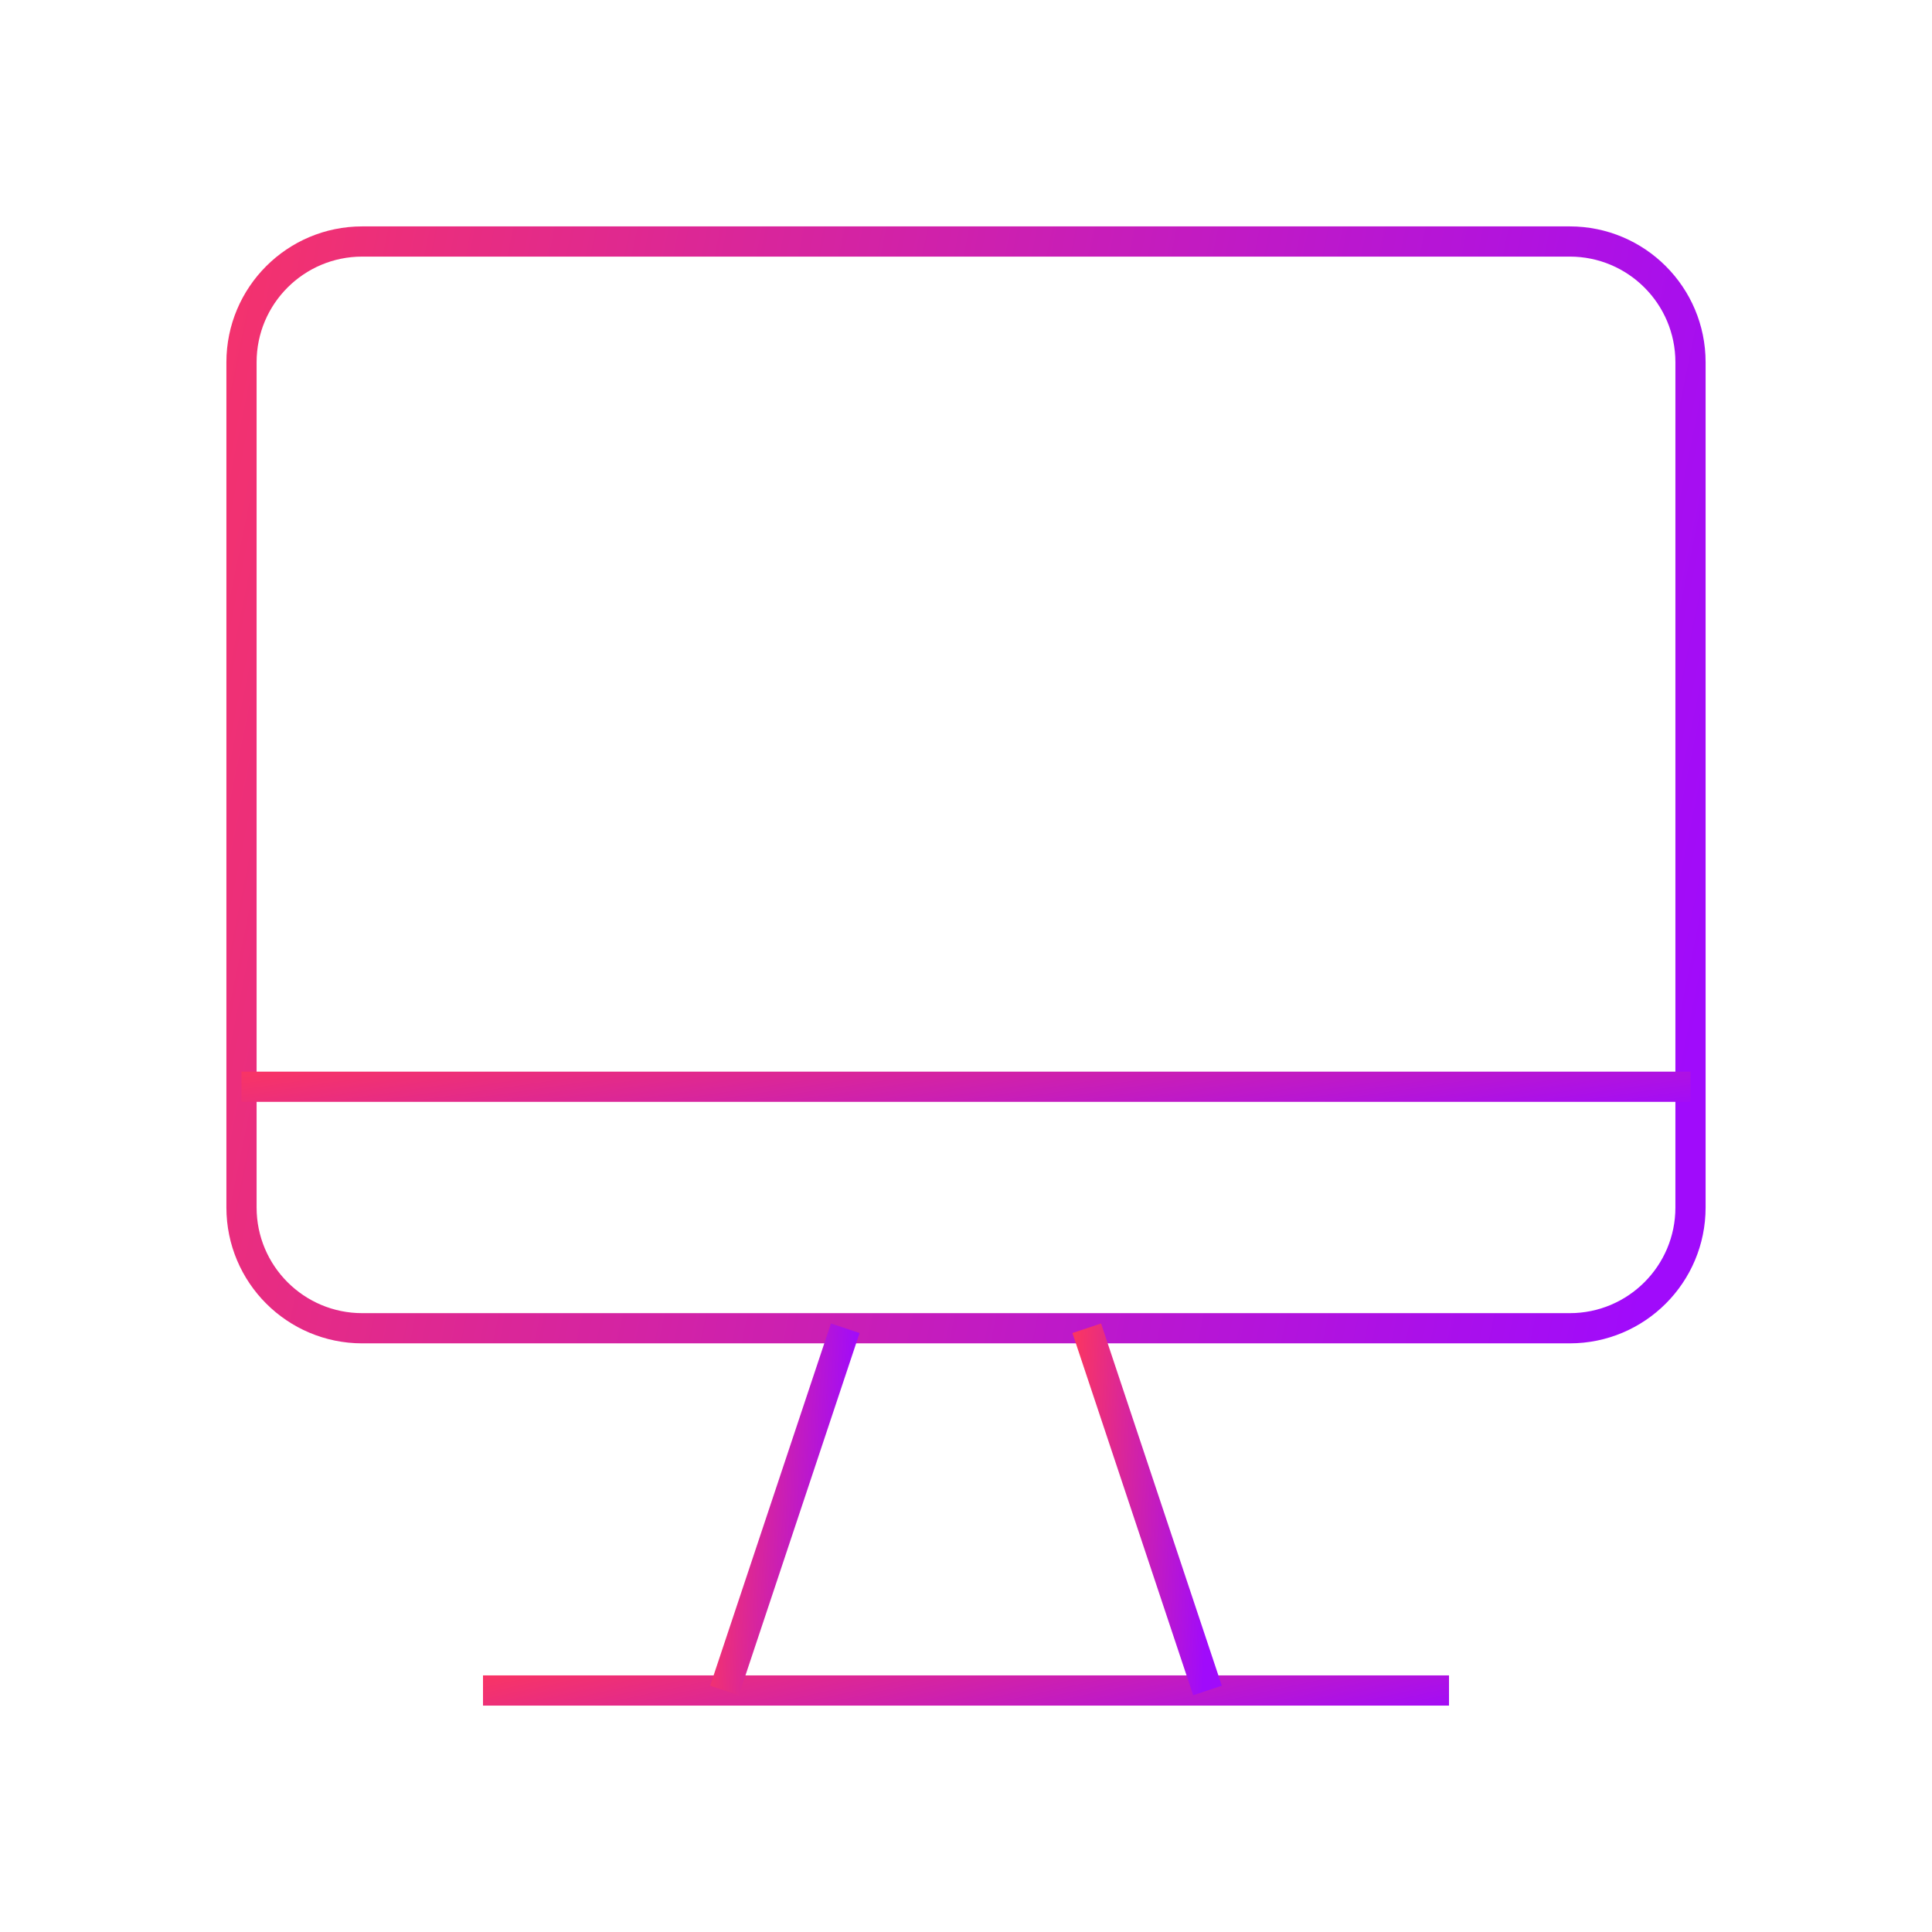 <svg width="60" height="60" viewBox="0 0 60 60" fill="none" xmlns="http://www.w3.org/2000/svg">
<path d="M48.75 7.5H11.25C9.179 7.5 7.5 9.179 7.5 11.25V37.5C7.5 39.571 9.179 41.25 11.25 41.25H48.75C50.821 41.25 52.5 39.571 52.5 37.5V11.25C52.5 9.179 50.821 7.5 48.75 7.5Z" stroke="url(#paint0_linear_297_1546)" stroke-width="0.938"/>
<path d="M15 52.5H45" stroke="url(#paint1_linear_297_1546)" stroke-width="0.938"/>
<path d="M26.25 41.25L22.5 52.5" stroke="url(#paint2_linear_297_1546)" stroke-width="0.938"/>
<path d="M33.75 41.25L37.5 52.5" stroke="url(#paint3_linear_297_1546)" stroke-width="0.938"/>
<path d="M7.5 33.75H52.5" stroke="url(#paint4_linear_297_1546)" stroke-width="0.938"/>
<defs>
<linearGradient id="paint0_linear_297_1546" x1="2.875" y1="4.73" x2="56.931" y2="15.763" gradientUnits="userSpaceOnUse">
<stop stop-color="#FC365F"/>
<stop offset="0.984" stop-color="#A00BFB"/>
</linearGradient>
<linearGradient id="paint1_linear_297_1546" x1="11.917" y1="52.418" x2="13.616" y2="60.222" gradientUnits="userSpaceOnUse">
<stop stop-color="#FC365F"/>
<stop offset="0.984" stop-color="#A00BFB"/>
</linearGradient>
<linearGradient id="paint2_linear_297_1546" x1="22.115" y1="40.327" x2="26.795" y2="40.566" gradientUnits="userSpaceOnUse">
<stop stop-color="#FC365F"/>
<stop offset="0.984" stop-color="#A00BFB"/>
</linearGradient>
<linearGradient id="paint3_linear_297_1546" x1="33.365" y1="40.327" x2="38.045" y2="40.566" gradientUnits="userSpaceOnUse">
<stop stop-color="#FC365F"/>
<stop offset="0.984" stop-color="#A00BFB"/>
</linearGradient>
<linearGradient id="paint4_linear_297_1546" x1="2.875" y1="33.668" x2="4.037" y2="41.673" gradientUnits="userSpaceOnUse">
<stop stop-color="#FC365F"/>
<stop offset="0.984" stop-color="#A00BFB"/>
</linearGradient>
</defs>
</svg>
